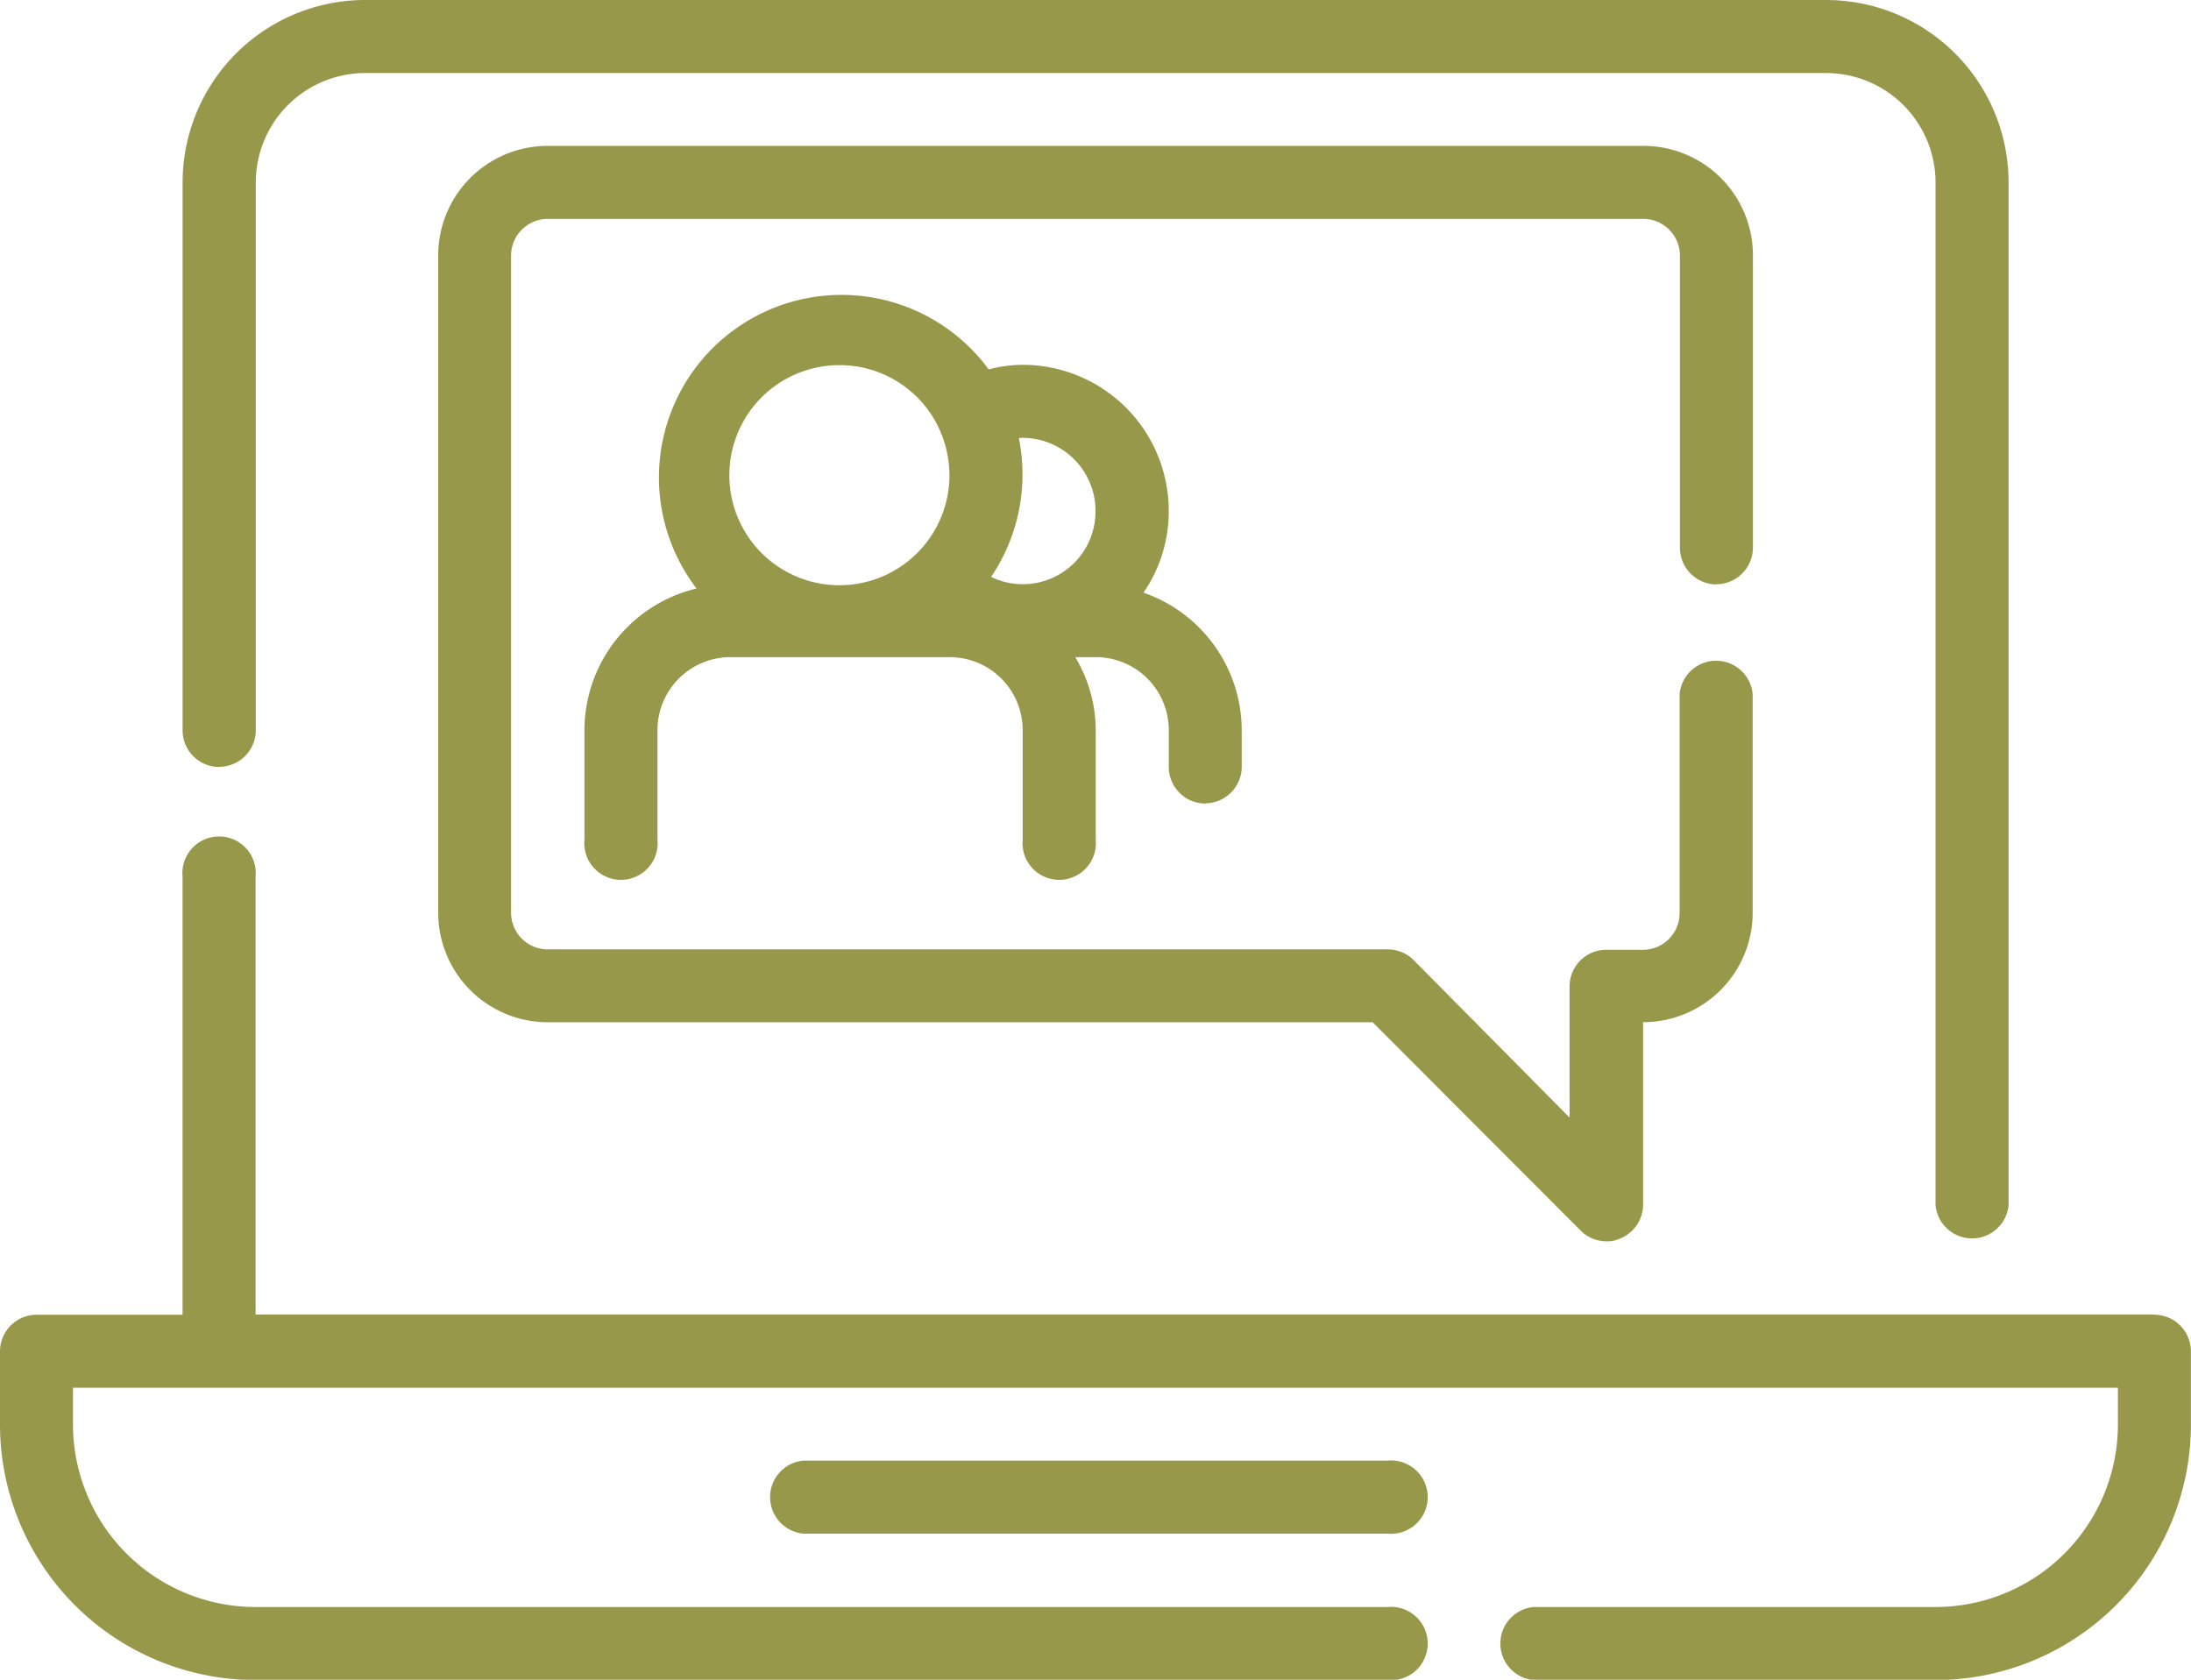 <svg xmlns="http://www.w3.org/2000/svg" width="47.78" height="36.631" viewBox="0 0 47.78 36.631">
  <g id="noun-follow-3385307" transform="translate(-76.347 -78.75)">
    <path id="Tracé_1641" data-name="Tracé 1641" d="M241.038,160.852a.8.8,0,0,0,.8-.8v-.8a3.185,3.185,0,0,0-2.142-2.994,3.13,3.13,0,0,0,.55-1.784,3.185,3.185,0,0,0-3.185-3.185,2.94,2.94,0,0,0-.741.1,3.982,3.982,0,1,0-6.371,4.778,3.185,3.185,0,0,0-2.445,3.09v2.389a.8.8,0,1,0,1.593,0v-2.389a1.592,1.592,0,0,1,1.593-1.593h4.778a1.592,1.592,0,0,1,1.593,1.593v2.389a.8.8,0,1,0,1.593,0v-2.389a3.116,3.116,0,0,0-.446-1.593h.446a1.592,1.592,0,0,1,1.593,1.593v.8a.8.8,0,0,0,.8.8Zm-2.389-6.371a1.585,1.585,0,0,1-2.277,1.433,3.985,3.985,0,0,0,.685-2.23,4.077,4.077,0,0,0-.08-.8,1.592,1.592,0,0,1,1.672,1.593Zm-5.574-3.185a2.389,2.389,0,0,1,2.182,1.426,2.443,2.443,0,0,1,.207.963,2.4,2.4,0,1,1-2.389-2.389Z" transform="translate(-138.412 -64.583)" fill="#98984b"/>
    <path id="Tracé_1643" data-name="Tracé 1643" d="M220.372,123.306a.8.8,0,0,0,.8-.8v-6.371a2.389,2.389,0,0,0-2.389-2.389H194.89a2.389,2.389,0,0,0-2.389,2.389v14.334a2.389,2.389,0,0,0,2.389,2.389h17.989l4.539,4.547a.8.8,0,0,0,.565.231.668.668,0,0,0,.3-.064.8.8,0,0,0,.494-.733v-3.982a2.389,2.389,0,0,0,2.389-2.389V125.7a.8.8,0,0,0-1.593,0v4.778a.8.8,0,0,1-.8.8h-.8a.8.8,0,0,0-.8.8v2.859L213.77,131.5a.8.8,0,0,0-.565-.231H194.89a.8.8,0,0,1-.8-.8V116.139a.8.8,0,0,1,.8-.8h23.89a.8.8,0,0,1,.8.8v6.371a.8.8,0,0,0,.8.8Z" transform="translate(-106.598 -31.815)" fill="#98984b"/>
    <path id="Tracé_1644" data-name="Tracé 1644" d="M134.483,290.352H93.074V280.8a.8.8,0,1,0-1.593,0v9.556H88.3a.8.8,0,0,0-.8.8v1.593a5.575,5.575,0,0,0,5.574,5.574H117.76a.8.8,0,1,0,0-1.593H93.074a3.981,3.981,0,0,1-3.982-3.982v-.8h44.594v.8a3.981,3.981,0,0,1-3.982,3.982h-8.76a.8.8,0,0,0,0,1.593h8.76a5.575,5.575,0,0,0,5.574-5.574v-1.593a.8.8,0,0,0-.8-.8Z" transform="translate(-11.153 -182.934)" fill="#98984b"/>
    <path id="Tracé_1645" data-name="Tracé 1645" d="M132.045,95.473a.8.8,0,0,0,.8-.8V82.732a2.389,2.389,0,0,1,2.389-2.389h31.853a2.389,2.389,0,0,1,2.389,2.389v22.3a.8.8,0,0,0,1.593,0v-22.3a3.981,3.981,0,0,0-3.982-3.982H135.231a3.981,3.981,0,0,0-3.982,3.982V94.677a.8.8,0,0,0,.8.8Z" transform="translate(-50.92)" fill="#98984b"/>
    <path id="Tracé_1650" data-name="Tracé 1650" d="M272.046,428.75a.8.8,0,0,0,0,1.593h12.741a.8.8,0,1,0,0-1.593Z" transform="translate(-178.18 -318.147)" fill="#98984b"/>
  </g>
</svg>
